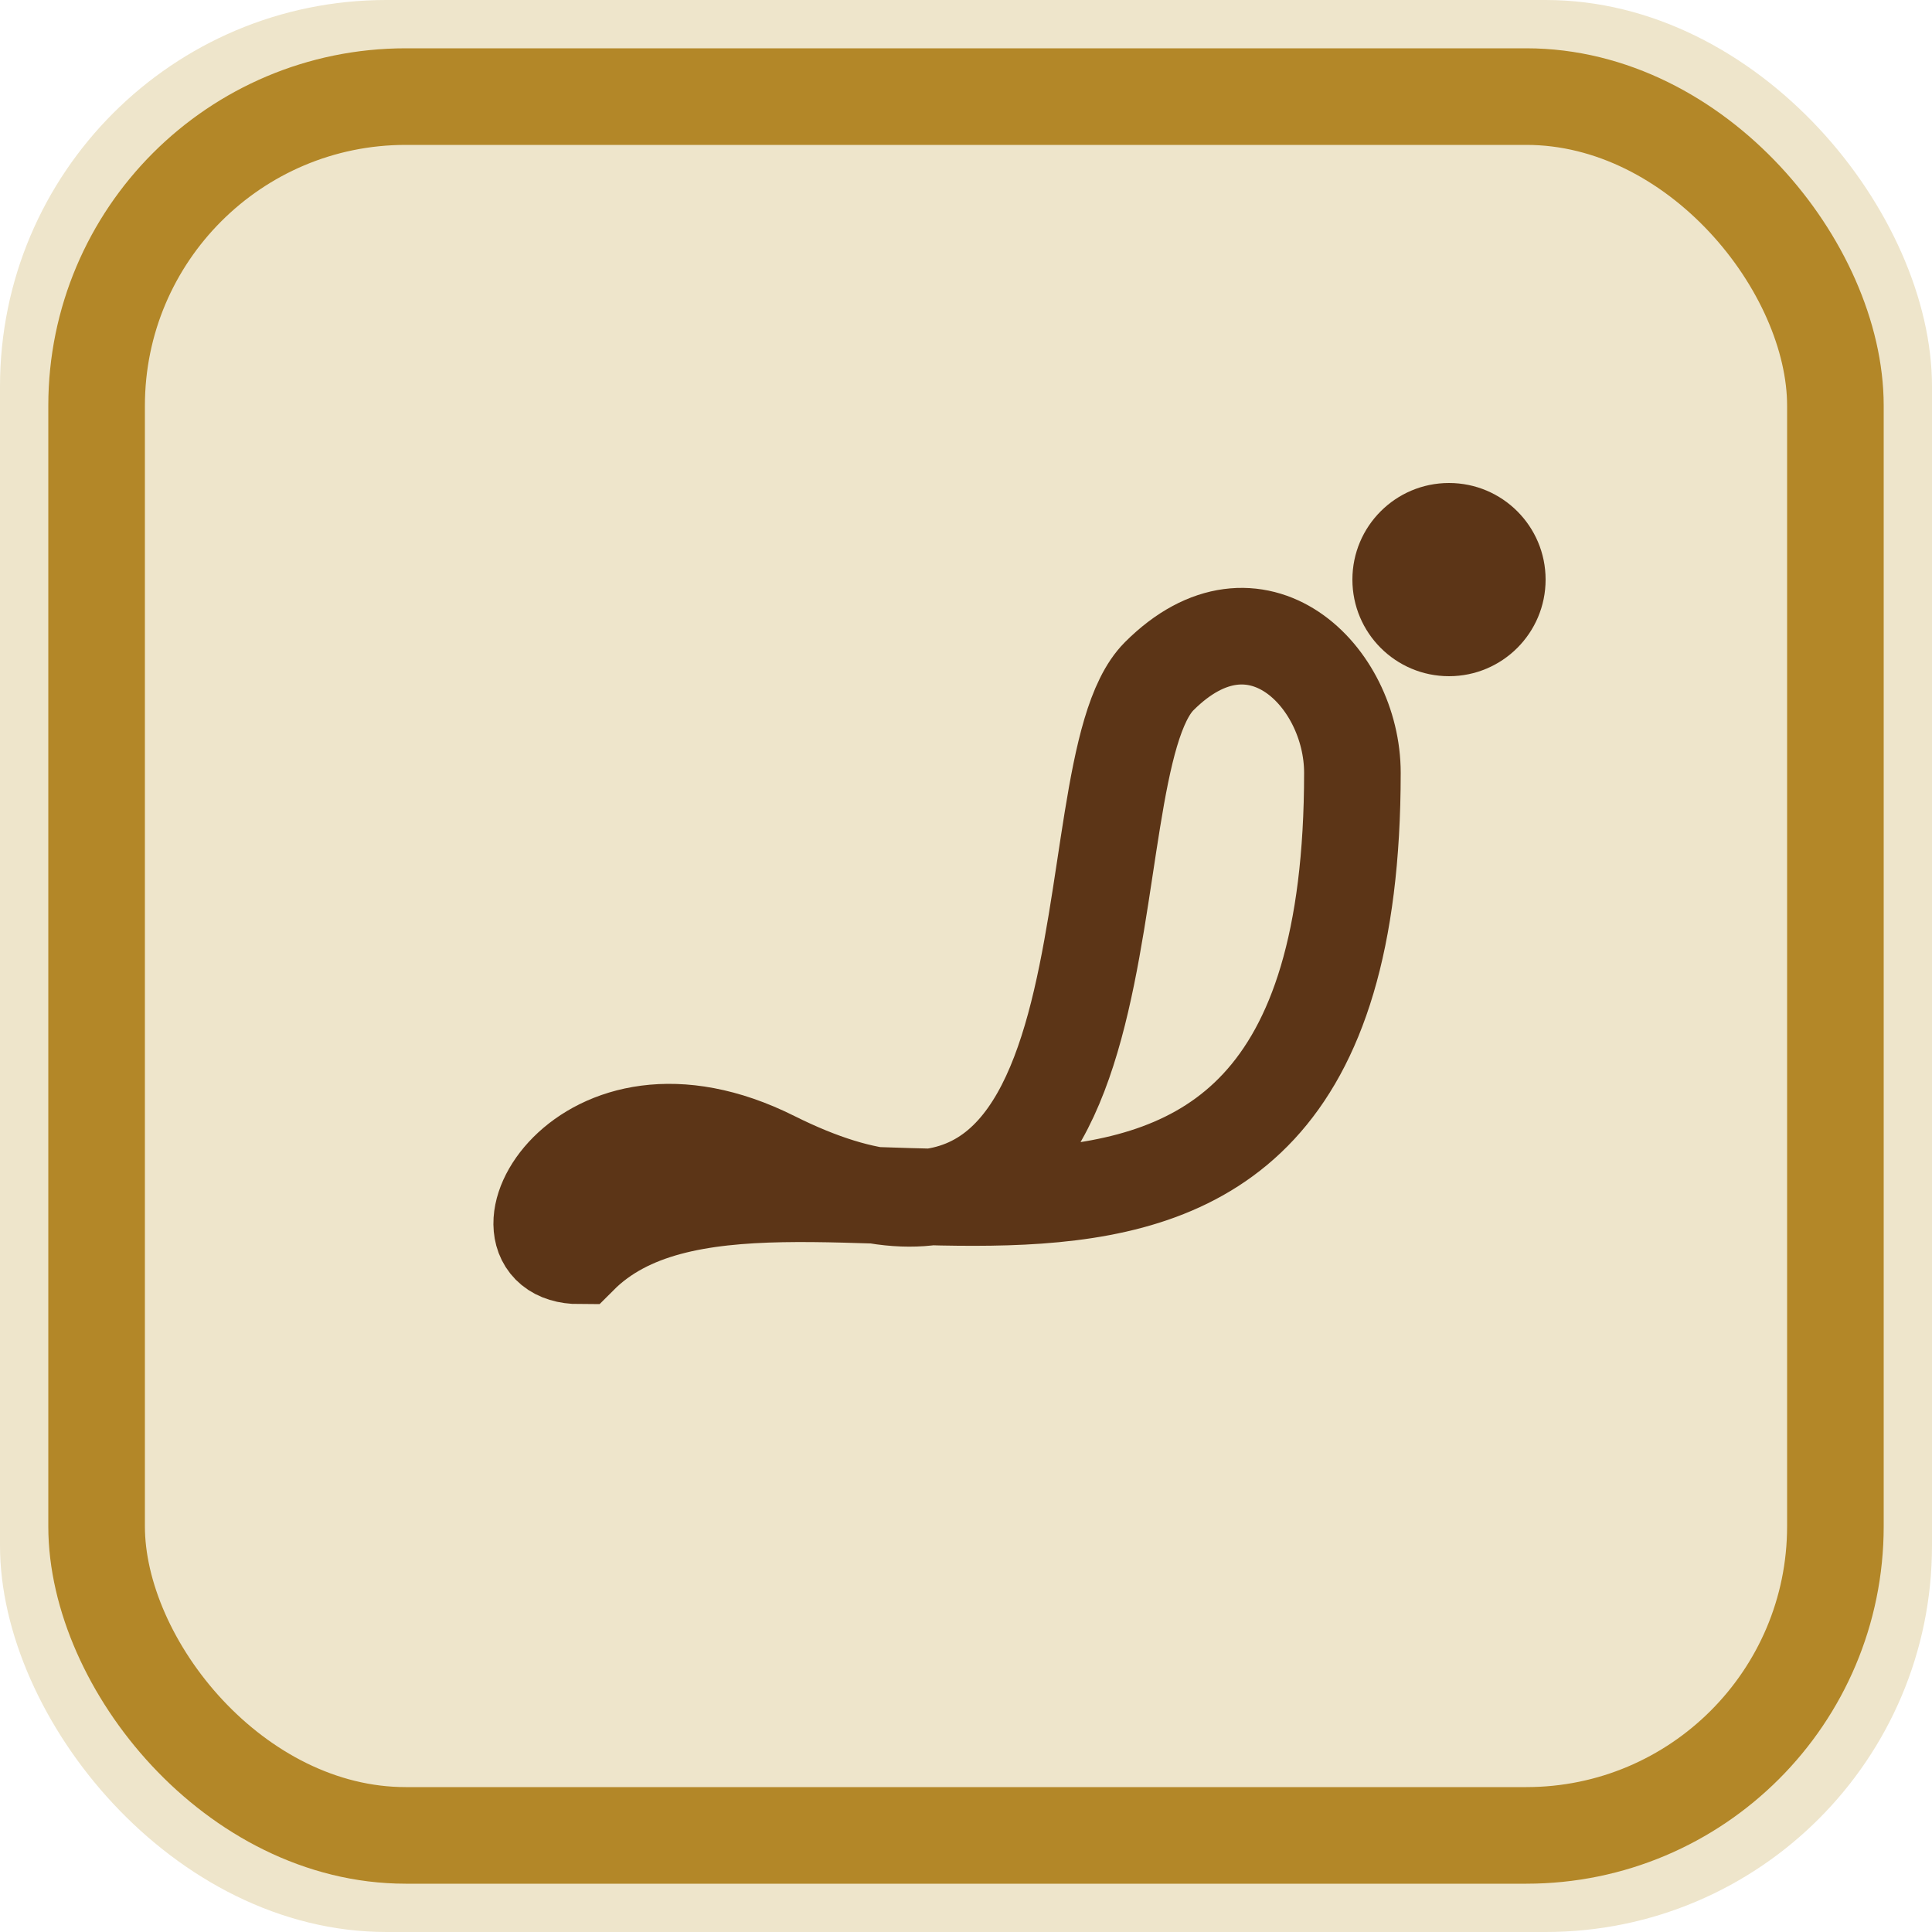 <svg xmlns="http://www.w3.org/2000/svg" viewBox="0 0 100 100" width="32" height="32">
  <rect width="100" height="100" rx="20" fill="#eee5cb"/>
  <rect x="5" y="5" width="90" height="90" rx="16" fill="none" stroke="#b38728" stroke-width="5"/>
  <path d="M30,65 C40,55 70,75 70,40 C70,35 65,30 60,35 C55,40 60,70 40,60 C30,55 25,65 30,65 Z" fill="none" stroke="#5c3517" stroke-width="5" stroke-linecap="round"/>
  <circle cx="75" cy="30" r="5" fill="#5c3517"/>
</svg> 